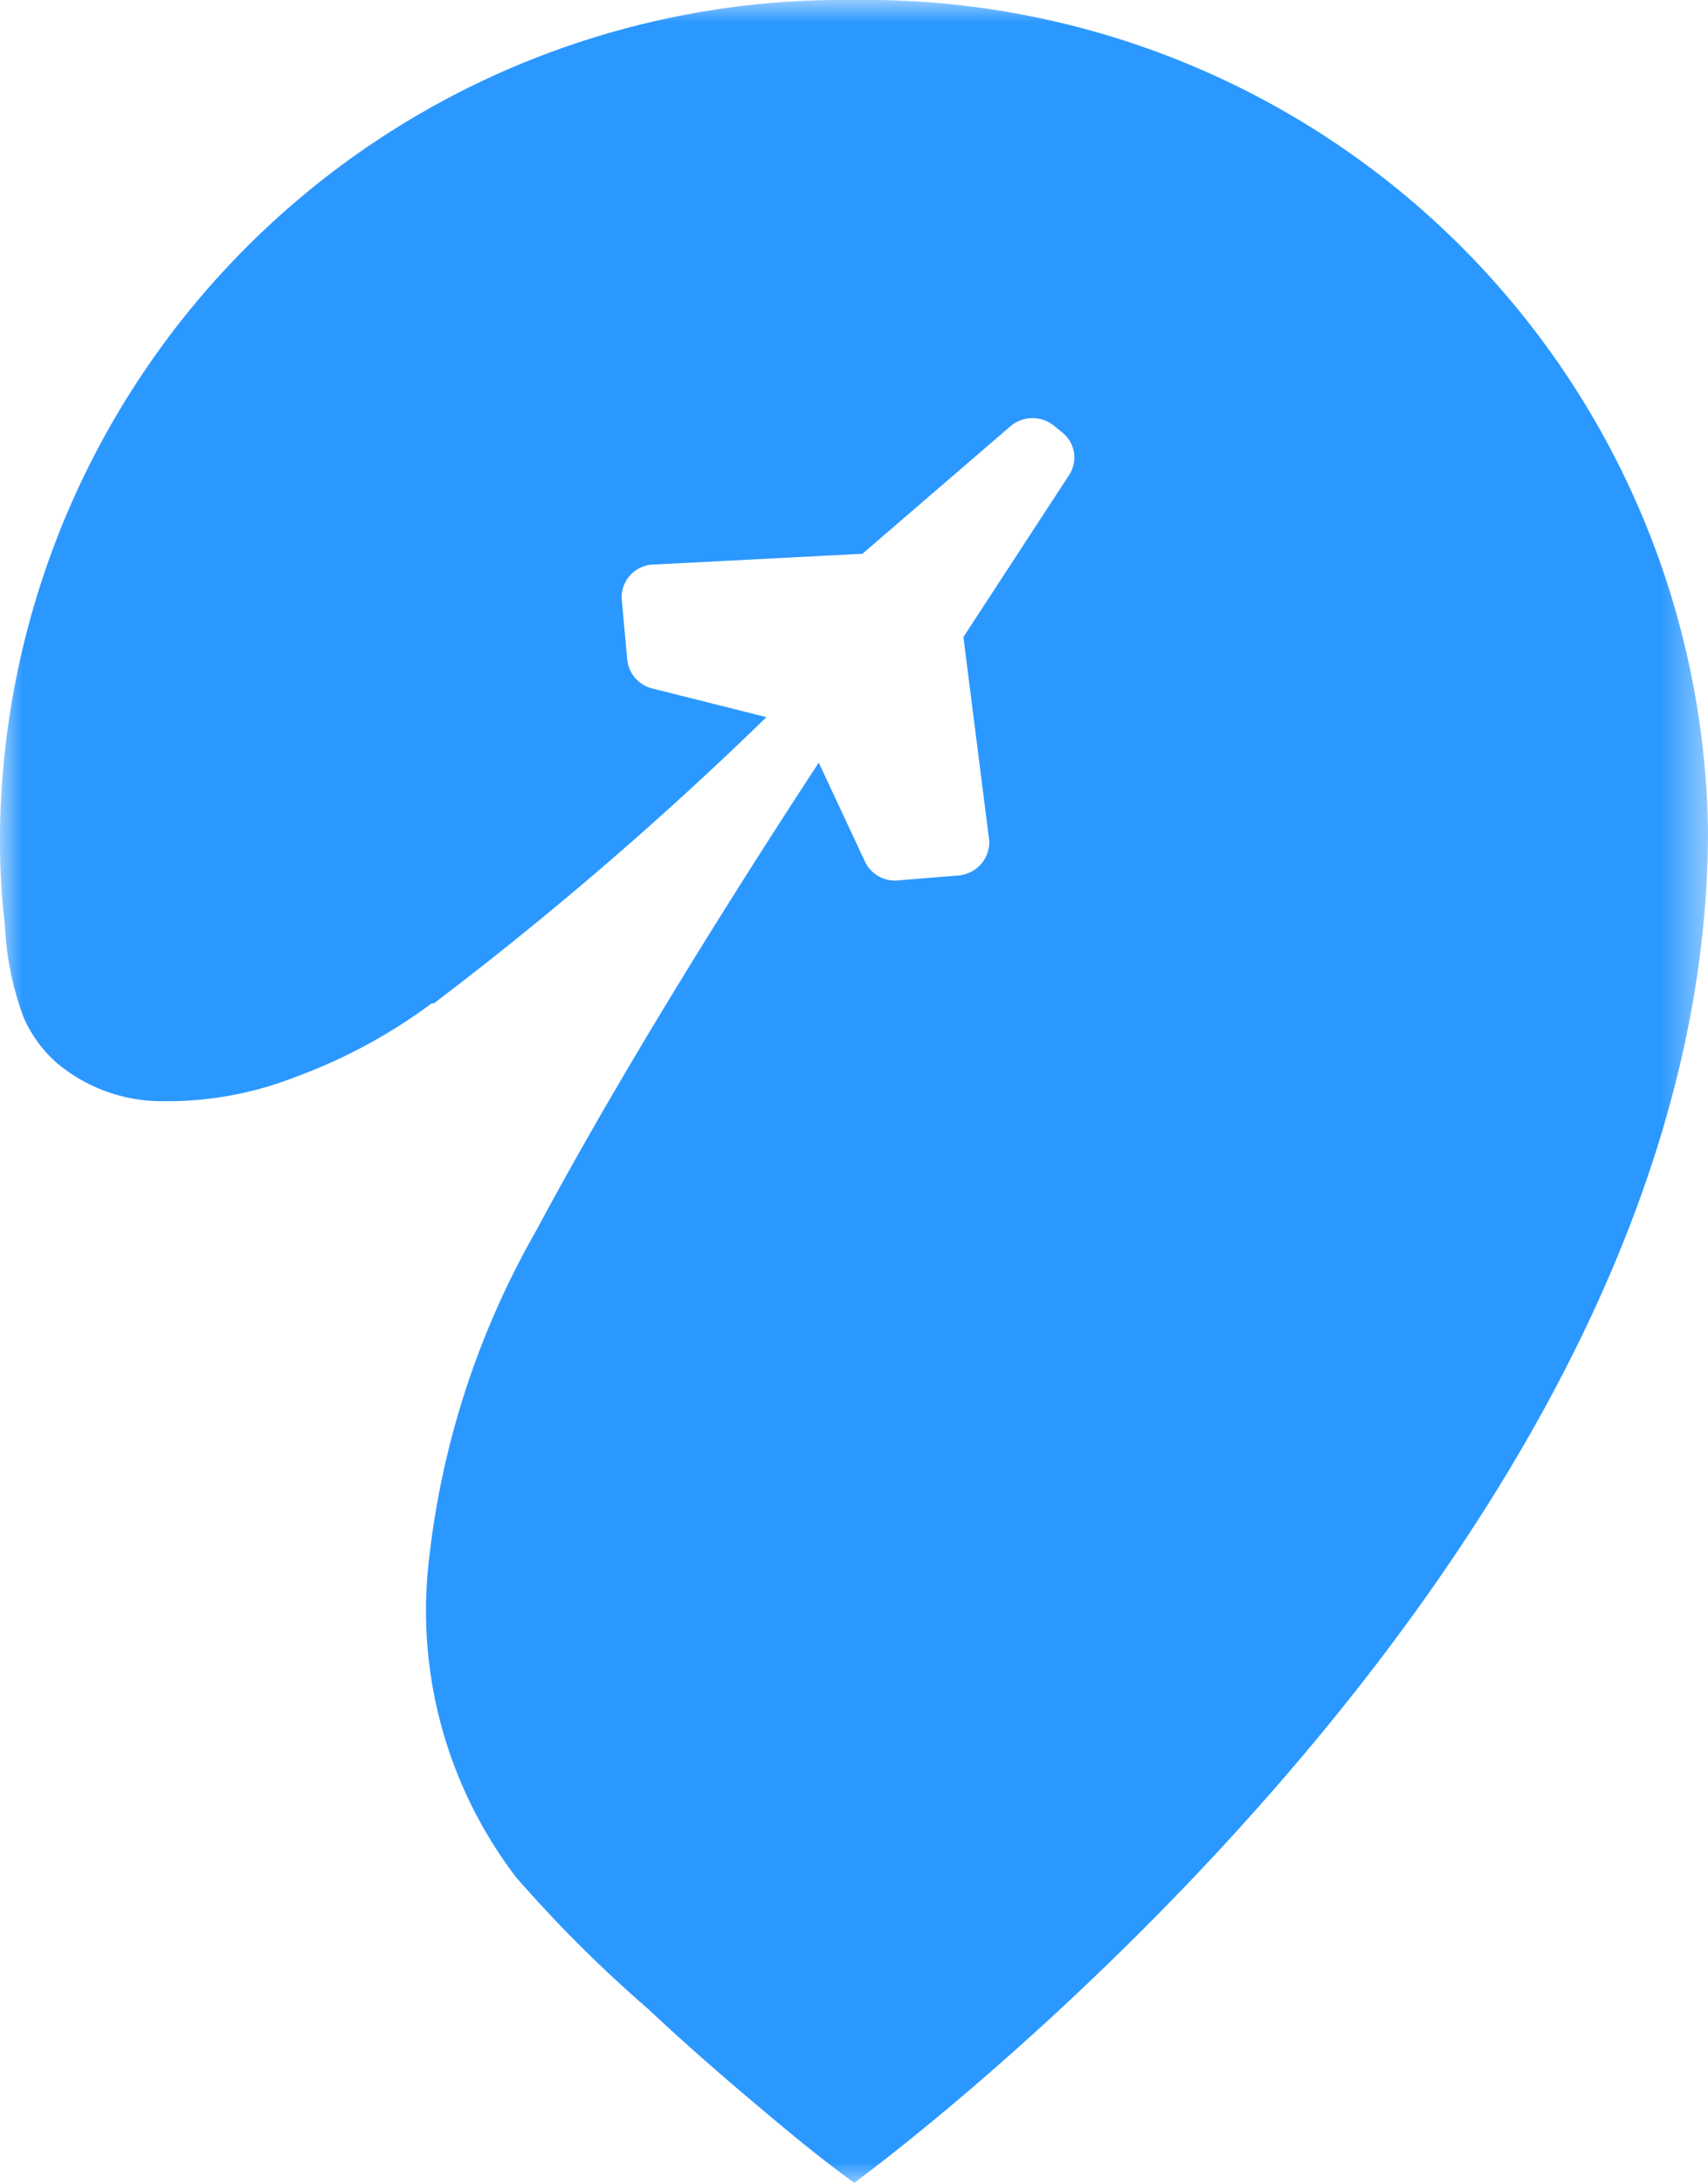 <svg xmlns="http://www.w3.org/2000/svg" xmlns:xlink="http://www.w3.org/1999/xlink" viewBox="0 0 37.55 47.97">
	<defs>
		<style>.cls-1{fill:#fff;}.cls-1,.cls-3{fill-rule:evenodd;}.cls-2{mask:url(#mask);}.cls-3{fill:#2b98ff;}</style>
		<mask id="mask" x="0" y="0" width="37.55" height="47.97" maskUnits="userSpaceOnUse">
			<g id="mask-2">
				<polygon id="path-1" class="cls-1" points="0 0 37.55 0 37.55 47.97 0 47.97 0 0"/>
			</g>
		</mask>
	</defs>
	<g id="Layer_2" data-name="Layer 2">
	<g id="Layer_1-2" data-name="Layer 1">
	<g id="Stratus-Logo">
	<g id="Group-6">
	<g id="Group-3">
	<g class="cls-2">
	<path id="Fill-1" class="cls-3" d="M18.78,0A18.53,18.53,0,0,0,0,18.26a16.32,16.32,0,0,0,.11,2.1,6.66,6.66,0,0,0,.41,2,2.85,2.85,0,0,0,.73,1,3.59,3.59,0,0,0,2.31.84,7.72,7.72,0,0,0,2.93-.53,11.83,11.83,0,0,0,3-1.62l.05,0a78.66,78.66,0,0,0,7.31-6.29l-2.51-.63a.73.73,0,0,1-.55-.63l-.12-1.31a.72.72,0,0,1,.64-.78l4.65-.24,3.24-2.79a.75.75,0,0,1,1,0l.16.13a.7.7,0,0,1,.15.92L21.18,14l.57,4.49a.74.74,0,0,1-.68.75l-1.35.11A.73.73,0,0,1,19,18.9l-1-2.14c-1.65,2.52-4.23,6.58-6.22,10.3A18.69,18.69,0,0,0,9.4,34.58a9.65,9.65,0,0,0,1.95,6.68,29.3,29.3,0,0,0,2.9,2.89c.82.77,1.67,1.51,2.53,2.23.65.55,1.31,1.09,2,1.59,0,0,18.77-13.64,18.77-29.71A18.52,18.52,0,0,0,18.78,0"/>
	</g>
	</g>
	</g>
	</g>
	</g>
	</g>
</svg>